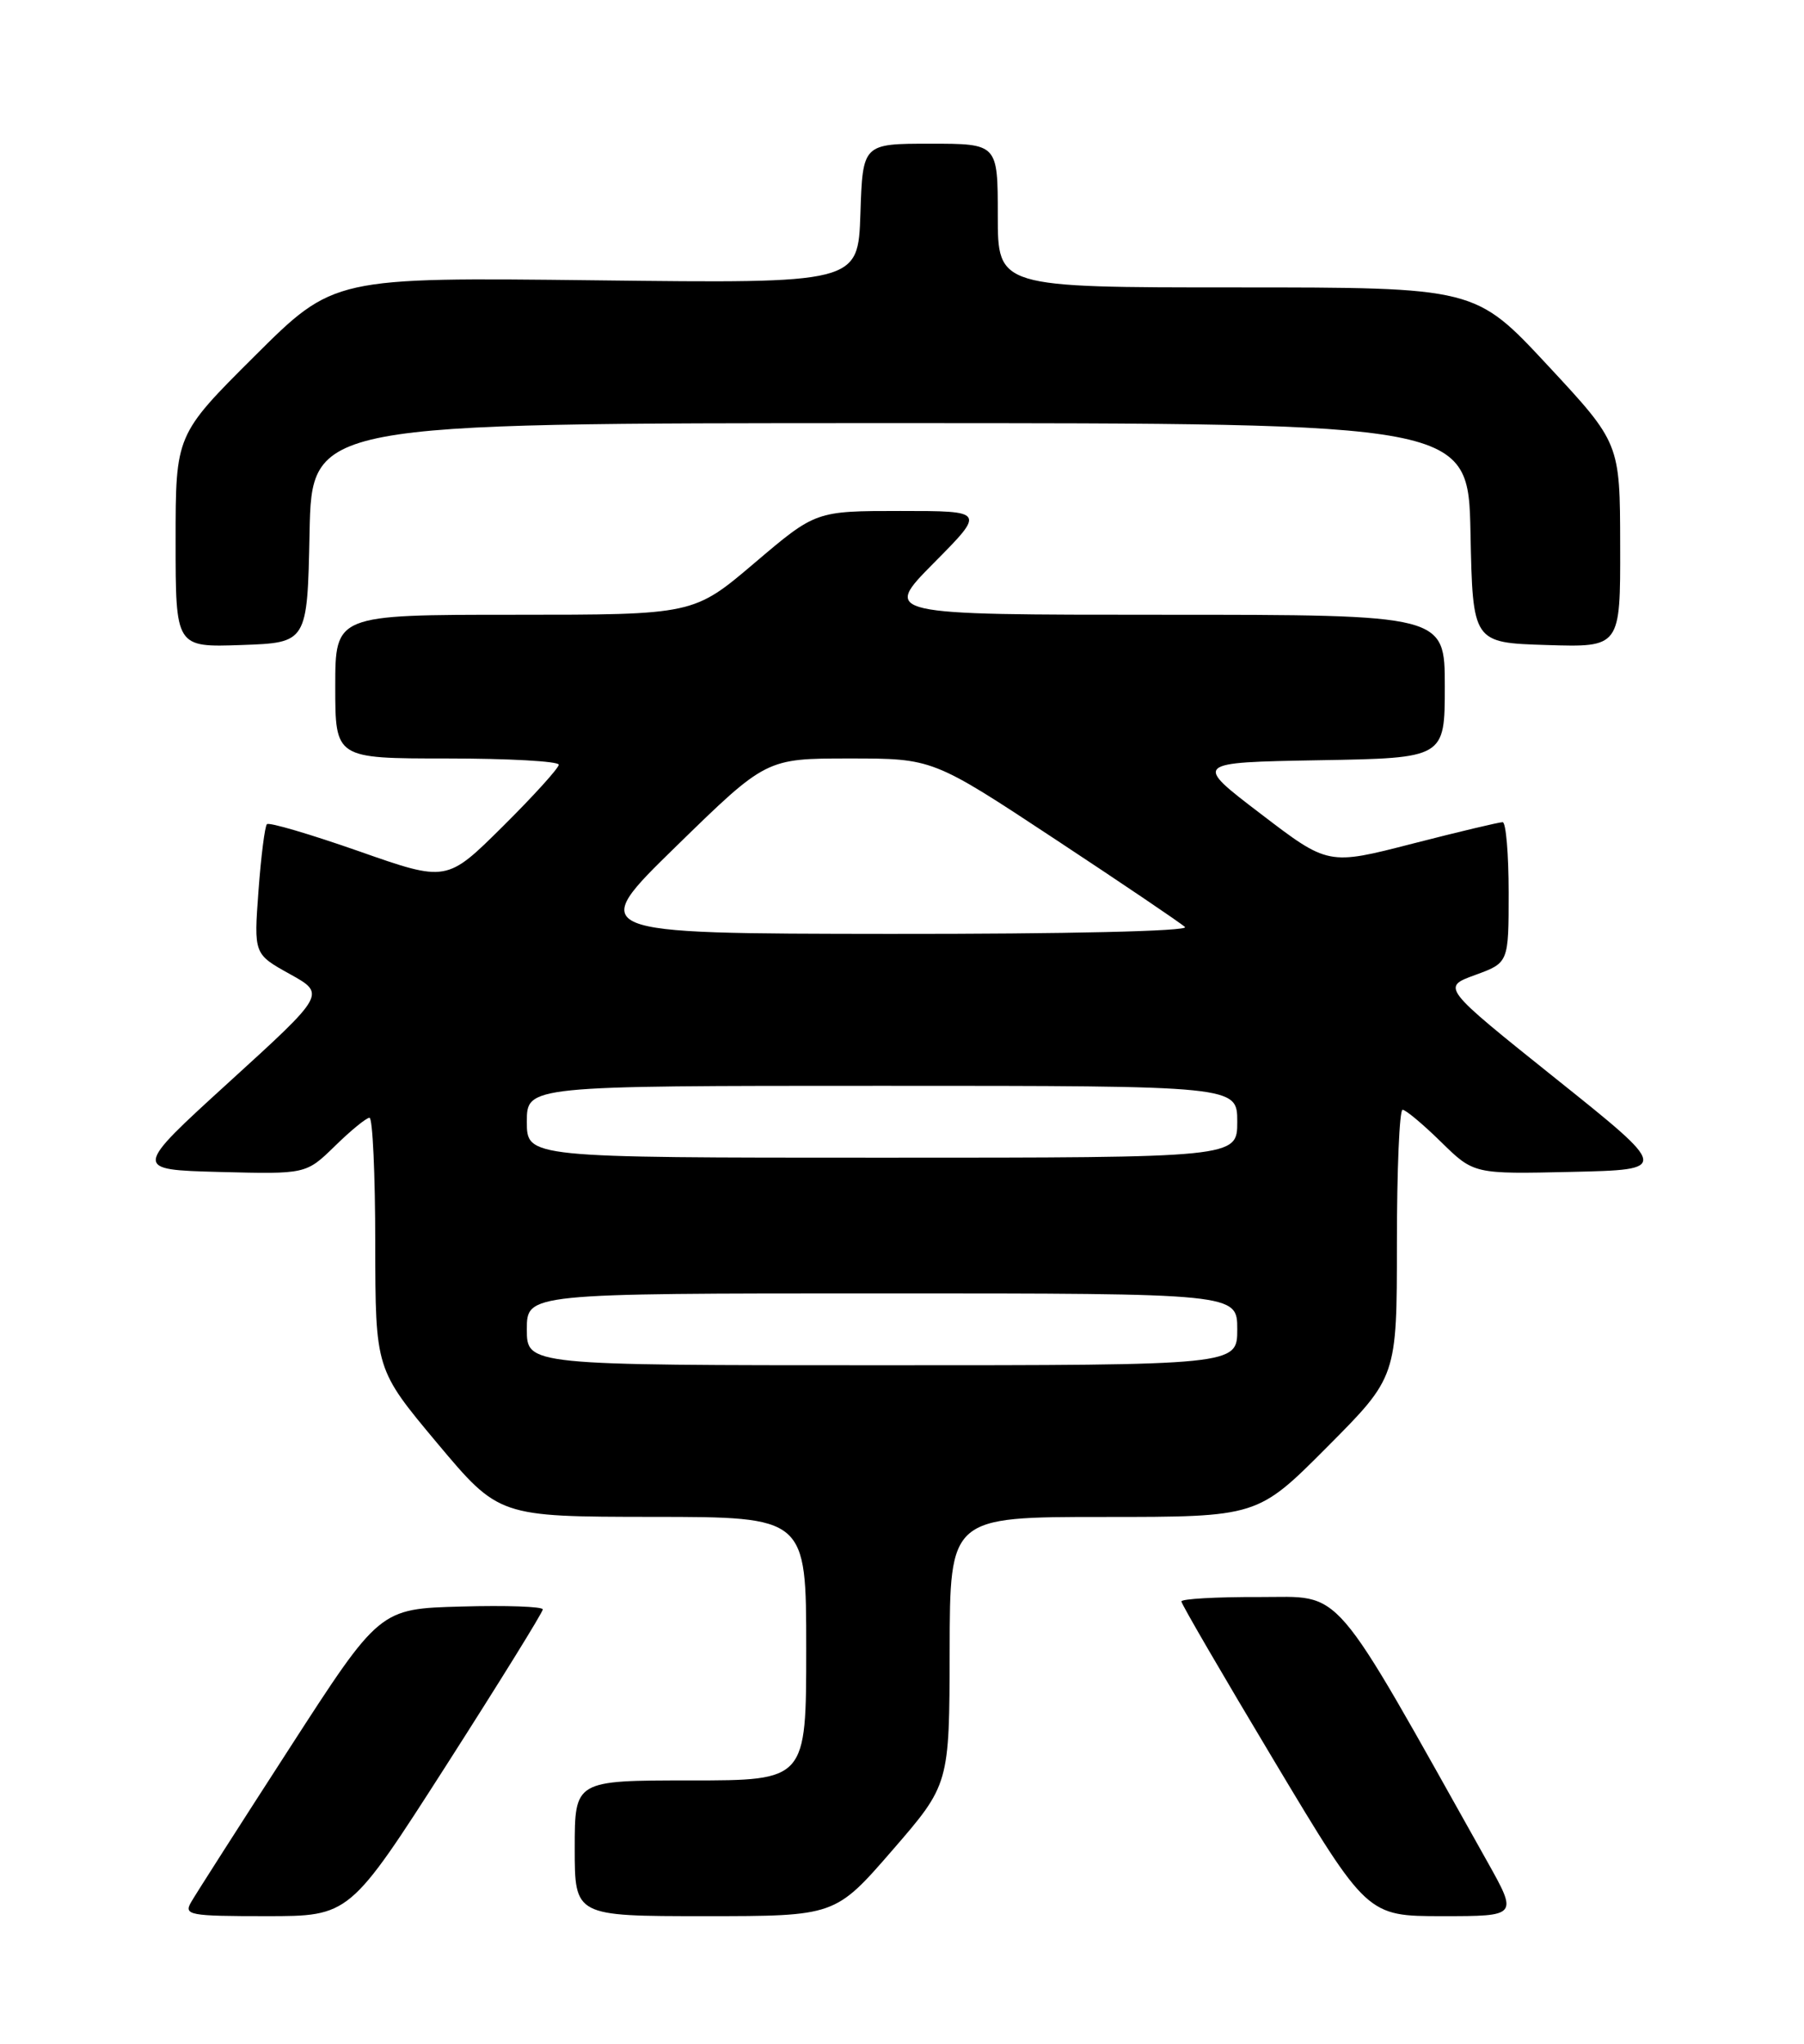 <?xml version="1.0" encoding="UTF-8" standalone="no"?>
<!DOCTYPE svg PUBLIC "-//W3C//DTD SVG 1.1//EN" "http://www.w3.org/Graphics/SVG/1.1/DTD/svg11.dtd" >
<svg xmlns="http://www.w3.org/2000/svg" xmlns:xlink="http://www.w3.org/1999/xlink" version="1.1" viewBox="0 0 226 256">
 <g >
 <path fill="currentColor"
d=" M 55.90 221.12 C 62.55 210.73 68.00 201.94 68.00 201.58 C 68.00 201.22 63.40 201.06 57.78 201.22 C 47.55 201.50 47.55 201.50 36.25 219.00 C 30.03 228.62 24.49 237.29 23.94 238.25 C 23.00 239.87 23.71 240.00 33.36 240.00 C 43.80 240.00 43.80 240.00 55.90 221.12 Z  M 111.79 231.75 C 118.94 223.50 118.94 223.50 118.97 206.75 C 119.00 190.00 119.00 190.00 138.27 190.00 C 157.54 190.00 157.54 190.00 166.27 181.23 C 175.00 172.46 175.00 172.46 175.00 155.73 C 175.00 146.53 175.32 139.00 175.71 139.00 C 176.10 139.00 178.27 140.81 180.53 143.03 C 184.64 147.06 184.64 147.06 196.90 146.78 C 209.16 146.50 209.16 146.50 194.88 135.08 C 180.60 123.65 180.60 123.65 184.80 122.12 C 189.00 120.59 189.00 120.59 189.00 111.79 C 189.00 106.96 188.66 102.99 188.25 102.98 C 187.84 102.97 182.75 104.18 176.95 105.67 C 166.39 108.39 166.39 108.39 157.95 101.94 C 149.50 95.50 149.50 95.50 165.25 95.22 C 181.00 94.95 181.00 94.95 181.00 85.97 C 181.00 77.00 181.00 77.00 145.78 77.00 C 110.56 77.00 110.56 77.00 117.00 70.50 C 123.44 64.00 123.44 64.00 112.81 64.00 C 102.19 64.00 102.19 64.00 94.54 70.50 C 86.89 77.00 86.89 77.00 64.44 77.00 C 42.00 77.00 42.00 77.00 42.00 86.00 C 42.00 95.00 42.00 95.00 56.00 95.00 C 63.70 95.00 70.00 95.35 70.00 95.78 C 70.00 96.20 66.84 99.69 62.98 103.52 C 55.96 110.48 55.96 110.48 44.94 106.61 C 38.88 104.49 33.71 102.96 33.44 103.23 C 33.18 103.49 32.70 107.26 32.38 111.60 C 31.80 119.50 31.80 119.50 36.31 122.00 C 40.81 124.50 40.81 124.50 28.73 135.50 C 16.66 146.50 16.66 146.50 27.50 146.79 C 38.34 147.07 38.34 147.07 41.96 143.54 C 43.95 141.59 45.90 140.00 46.29 140.00 C 46.68 140.00 47.01 147.09 47.01 155.75 C 47.03 171.50 47.03 171.50 54.76 180.74 C 62.50 189.97 62.50 189.97 81.75 189.99 C 101.00 190.00 101.00 190.00 101.00 206.50 C 101.00 223.00 101.00 223.00 86.50 223.00 C 72.00 223.00 72.00 223.00 72.00 231.50 C 72.00 240.00 72.00 240.00 88.31 240.00 C 104.63 240.00 104.63 240.00 111.79 231.75 Z  M 186.33 233.18 C 166.45 197.74 168.45 200.06 157.75 200.03 C 152.39 200.01 148.00 200.26 148.00 200.58 C 148.00 200.90 153.24 209.90 159.64 220.58 C 171.27 240.00 171.27 240.00 180.71 240.00 C 190.15 240.00 190.15 240.00 186.33 233.18 Z  M 38.78 66.75 C 39.06 53.00 39.06 53.00 111.50 53.00 C 183.94 53.00 183.94 53.00 184.22 66.75 C 184.50 80.50 184.50 80.50 193.75 80.79 C 203.00 81.08 203.00 81.08 202.97 68.29 C 202.95 55.50 202.95 55.50 193.88 45.75 C 184.81 36.00 184.81 36.00 154.90 36.00 C 125.00 36.00 125.00 36.00 125.00 27.00 C 125.00 18.00 125.00 18.00 116.54 18.00 C 108.08 18.00 108.08 18.00 107.79 26.75 C 107.50 35.50 107.50 35.50 74.65 35.11 C 41.81 34.73 41.81 34.73 31.90 44.60 C 22.00 54.46 22.00 54.46 22.00 67.77 C 22.00 81.08 22.00 81.08 30.25 80.79 C 38.50 80.50 38.50 80.50 38.78 66.75 Z  M 66.00 166.50 C 66.00 162.00 66.00 162.00 110.50 162.00 C 155.00 162.00 155.00 162.00 155.00 166.50 C 155.00 171.00 155.00 171.00 110.50 171.00 C 66.00 171.00 66.00 171.00 66.00 166.50 Z  M 66.00 140.50 C 66.00 136.00 66.00 136.00 110.50 136.00 C 155.00 136.00 155.00 136.00 155.00 140.50 C 155.00 145.00 155.00 145.00 110.50 145.00 C 66.00 145.00 66.00 145.00 66.00 140.50 Z  M 84.74 105.97 C 95.98 95.00 95.98 95.00 106.42 95.00 C 116.86 95.00 116.86 95.00 132.18 105.11 C 140.61 110.67 147.93 115.62 148.45 116.11 C 149.01 116.63 133.68 116.99 111.45 116.97 C 73.50 116.93 73.50 116.93 84.74 105.97 Z "/>
</g>
</svg>